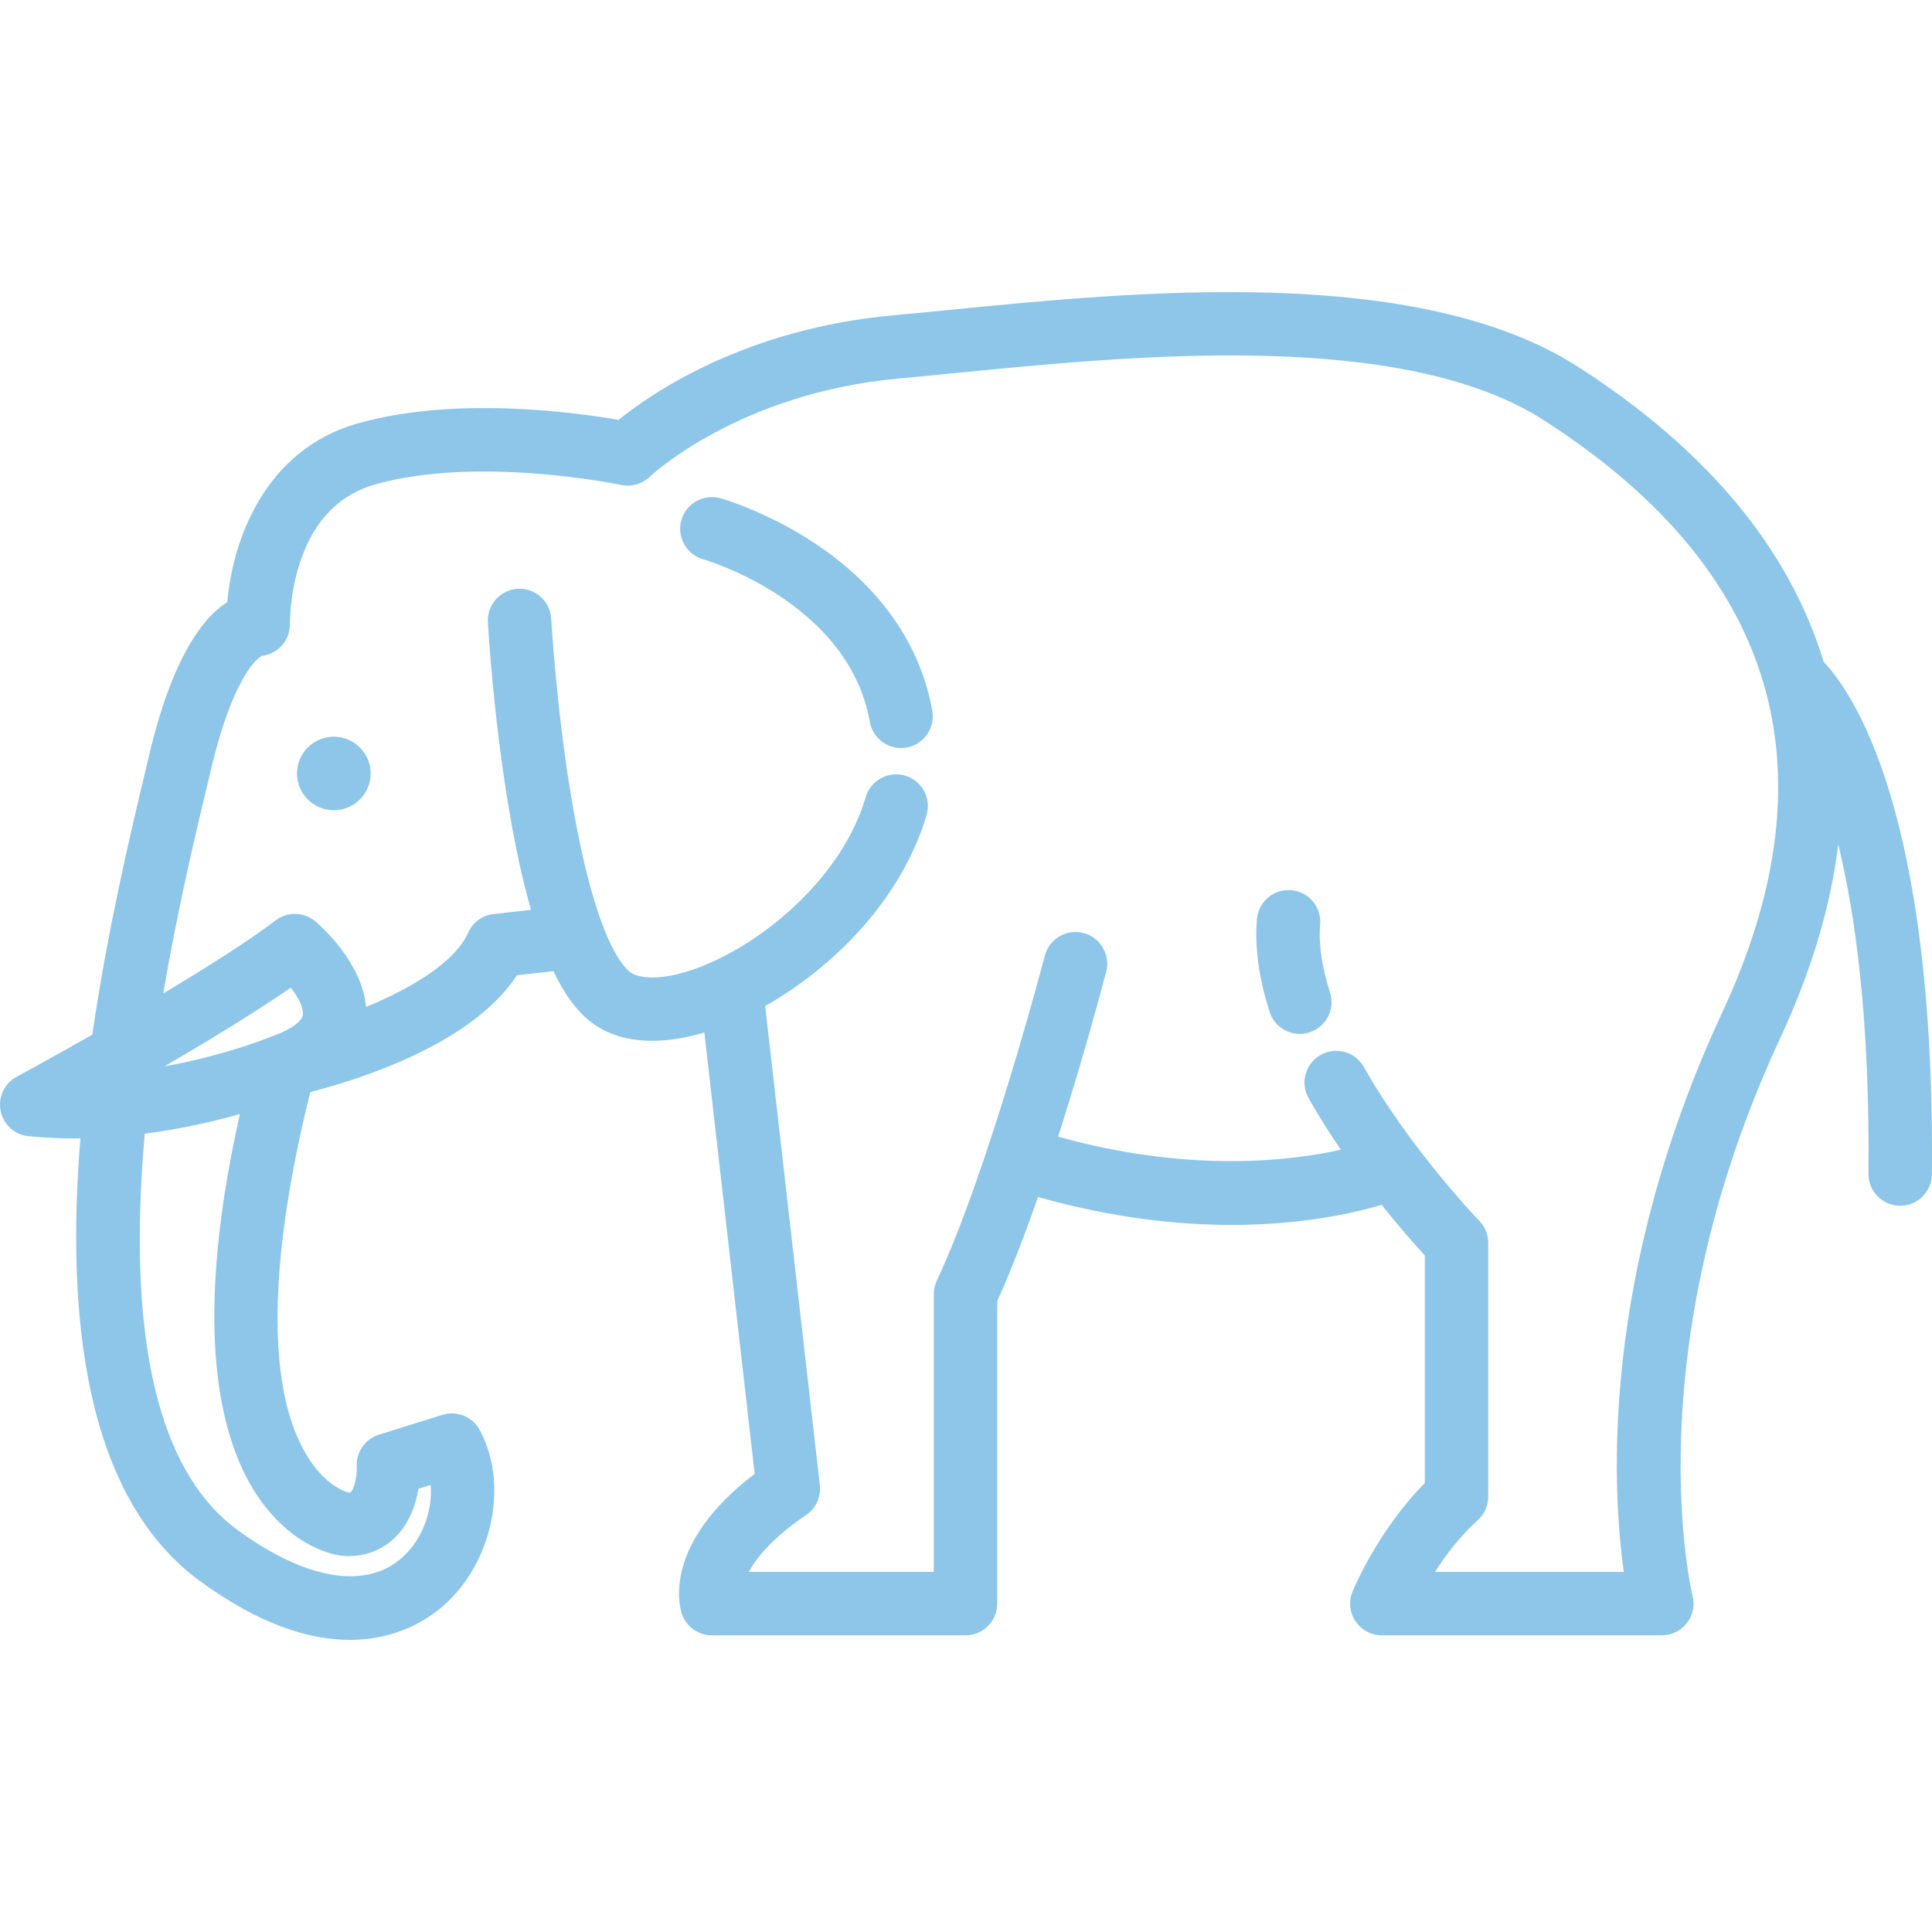 <?xml version="1.0" encoding="iso-8859-1"?>
<!-- Generator: Adobe Illustrator 19.0.0, SVG Export Plug-In . SVG Version: 6.00 Build 0)  -->
<svg xmlns="http://www.w3.org/2000/svg" xmlns:xlink="http://www.w3.org/1999/xlink" version="1.1" id="Layer_1" x="0px" y="0px" viewBox="0 0 511.997 511.997" style="enable-background:new 0 0 511.997 511.997;" xml:space="preserve" width="512px" height="512px">
<g>
	<g>
		<path d="M352.464,263.008c-2.168-6.739-3.047-12.807-2.613-18.035c0.386-4.627-3.053-8.689-7.679-9.074    c-4.637-0.384-8.689,3.054-9.074,7.679c-0.62,7.45,0.512,15.72,3.363,24.58c1.147,3.563,4.447,5.832,8,5.832    c0.853,0,1.721-0.131,2.577-0.407C351.458,272.162,353.886,267.427,352.464,263.008z" fill="#8dc6e8"/>
	</g>
</g>
<g>
	<g>
		<path d="M247.064,188.359c-3.139-17.637-13.928-33.003-31.203-44.433c-12.65-8.371-24.431-11.743-24.927-11.882    c-4.472-1.259-9.111,1.345-10.368,5.813c-1.259,4.468,1.345,9.111,5.813,10.368c0.383,0.109,38.456,11.176,44.133,43.08    c0.724,4.073,4.269,6.935,8.266,6.935c0.489,0,0.985-0.044,1.483-0.132C244.831,197.293,247.878,192.929,247.064,188.359z" fill="#8dc6e8"/>
	</g>
</g>
<g>
	<g>
		<path d="M483.28,175.377c-9.048-29.832-30.811-56.157-65.044-78.145C375.635,69.87,300.95,77.25,251.528,82.135    c-5.216,0.516-10.135,1.002-14.684,1.412c-39.466,3.568-64.234,20.688-72.905,27.73c-11.339-1.974-43.267-6.394-69.107,0.925    c-24.959,7.07-33.22,31.38-34.599,47.354c-6.547,4.169-14.648,14.816-20.756,40.765c-0.351,1.487-0.74,3.121-1.161,4.893    c-3.83,16.078-9.812,41.208-13.848,68.979c-11.306,6.426-19.851,11.05-20.055,11.16c-3.255,1.757-4.978,5.436-4.245,9.061    c0.733,3.626,3.749,6.346,7.431,6.701c4.058,0.392,8.074,0.566,12.018,0.566c0.567,0,1.13-0.01,1.693-0.018    c-3.816,46.703,0.957,94.934,31.799,117.428c16.074,11.722,29.275,15.496,39.609,15.496c12.429,0,20.712-5.458,24.855-9.106    c13.053-11.493,17.321-32.382,9.514-46.563c-1.929-3.502-6.058-5.164-9.875-3.969l-16.787,5.254    c-3.659,1.145-6.08,4.623-5.884,8.453c0.099,1.925-0.476,5.599-1.568,6.748c-0.052,0.055-0.133,0.14-0.517,0.168    c-0.889-0.214-5.786-1.686-10.443-8.76c-14.987-22.768-6.925-68.892,0.219-97.41c12.587-3.213,42.842-12.601,54.76-30.951    l9.679-1.081c4.513,9.445,9.002,13.238,12.648,15.267c3.831,2.131,8.416,3.192,13.545,3.192c4.26,0,8.902-0.749,13.792-2.209    L200,390.585c-24.452,18.603-19.958,35.104-19.332,37.013c1.133,3.451,4.354,5.783,7.985,5.783h67.22    c4.642,0,8.406-3.763,8.406-8.406v-80.174c3.692-8.105,7.372-17.734,10.81-27.586c19.58,5.542,36.89,7.399,51.276,7.399    c18.625,0,32.347-3.102,39.777-5.318c4.811,6.04,8.972,10.723,11.442,13.414v60.321c-12.322,12.397-18.859,28.031-19.15,28.737    c-1.069,2.593-0.776,5.55,0.785,7.881c1.56,2.331,4.18,3.731,6.986,3.731h74.196c2.595,0,5.043-1.198,6.635-3.246    c1.593-2.048,2.15-4.716,1.512-7.231c-0.161-0.632-15.631-64.235,23.218-147.766c8.282-17.809,13.395-34.962,15.38-51.363    c4.657,18.984,8.389,46.882,8.017,87.281c-0.043,4.642,3.686,8.44,8.327,8.483c0.027,0,0.053,0,0.08,0    c4.605,0,8.362-3.713,8.403-8.328C512.863,214.935,490.932,183.422,483.28,175.377z M92.178,412.392    c5.133,0,9.623-1.871,12.985-5.409c3.543-3.729,5.086-8.532,5.74-12.443l3.249-1.018c0.494,6.424-1.903,14.246-7.69,19.341    c-9.605,8.458-25.442,5.776-43.447-7.355c-19.537-14.248-28.122-45.596-25.517-93.171c0.217-3.968,0.509-7.939,0.86-11.898    c9.755-1.255,18.43-3.28,25.214-5.208c-13.575,60.511-4.312,89.724,6.432,103.675C78.2,409.552,87.798,412.392,92.178,412.392z     M80.227,269.075c-0.245,1.345-2.404,3.47-7.723,5.404c-0.002,0.001-0.006,0.002-0.008,0.003    c-0.002,0.001-0.003,0.001-0.006,0.002c-0.132,0.048-0.272,0.103-0.401,0.157c-0.188,0.08-11.971,4.968-28.499,7.955    c11.513-6.713,24.039-14.322,33.495-20.866C79.073,264.367,80.566,267.225,80.227,269.075z M456.524,268.05    c-32.389,69.639-29.366,126.006-26.192,148.52h-50.059c2.877-4.476,6.691-9.511,11.338-13.687    c1.774-1.594,2.787-3.867,2.787-6.252v-67.246c0-2.187-0.854-4.289-2.377-5.858c-0.179-0.185-18.129-18.78-30.607-40.782    c-2.291-4.039-7.423-5.456-11.459-3.165c-4.038,2.29-5.456,7.421-3.165,11.459c2.703,4.765,5.614,9.353,8.548,13.651    c-13.801,3.075-40.409,6.128-74.919-3.456c7.171-22.436,12.371-42.334,12.732-43.723c1.168-4.493-1.526-9.083-6.02-10.25    c-4.494-1.17-9.081,1.528-10.25,6.02c-0.147,0.563-14.796,56.609-28.617,86.109c-0.523,1.116-0.793,2.335-0.793,3.566v73.616    h-48.999c1.984-3.766,6.212-9.002,15.166-15.088c2.583-1.756,3.98-4.8,3.626-7.905l-14.486-126.961    c17.857-10.107,36.132-28.133,42.77-50.628c1.314-4.453-1.231-9.127-5.683-10.441c-4.454-1.315-9.126,1.229-10.441,5.683    c-6.249,21.177-26.551,37.958-42.769,44.588c-9.77,3.993-16.306,3.718-19.164,2.127c-1.57-0.874-9.743-7.325-16.419-48.638    c-3.729-23.076-4.983-45.132-4.996-45.351c-0.257-4.634-4.213-8.173-8.858-7.927c-4.634,0.257-8.184,4.223-7.927,8.857    c0.052,0.93,1.305,23.043,5.164,46.974c1.932,11.985,4.058,21.559,6.268,29.26l-9.91,1.108c-2.957,0.331-5.519,2.2-6.736,4.914    c-3.523,7.857-14.953,14.719-27.079,19.713c-1.029-11.83-12.003-21.482-13.418-22.68c-3.013-2.551-7.395-2.662-10.532-0.267    c-7.2,5.496-18.456,12.592-29.785,19.354c3.737-21.947,8.343-41.296,11.406-54.154c0.425-1.788,0.818-3.436,1.171-4.937    c5.803-24.651,12.27-29.612,13.478-30.344c1.801-0.194,3.508-0.973,4.853-2.229c1.745-1.63,2.713-3.939,2.665-6.327    c-0.001-0.081-0.129-8.226,2.92-16.971c3.686-10.571,10.299-17.275,19.657-19.925c27.272-7.727,64.84,0.056,65.212,0.134    c2.73,0.577,5.589-0.255,7.599-2.189c0.231-0.221,23.492-22.177,66.132-26.033c4.592-0.416,9.558-0.906,14.823-1.426    c47.102-4.656,118.288-11.689,155.969,12.513C470.584,150.835,486.522,203.548,456.524,268.05z" fill="#8dc6e8"/>
	</g>
</g>
<g>
	<g>
		<path d="M88.467,195.232c-5.383,0-9.762,4.371-9.762,9.744s4.379,9.744,9.762,9.744c5.383,0,9.762-4.371,9.762-9.744    C98.229,199.604,93.85,195.232,88.467,195.232z" fill="#8dc6e8"/>
	</g>
</g>
<g>
</g>
<g>
</g>
<g>
</g>
<g>
</g>
<g>
</g>
<g>
</g>
<g>
</g>
<g>
</g>
<g>
</g>
<g>
</g>
<g>
</g>
<g>
</g>
<g>
</g>
<g>
</g>
<g>
</g>
</svg>
